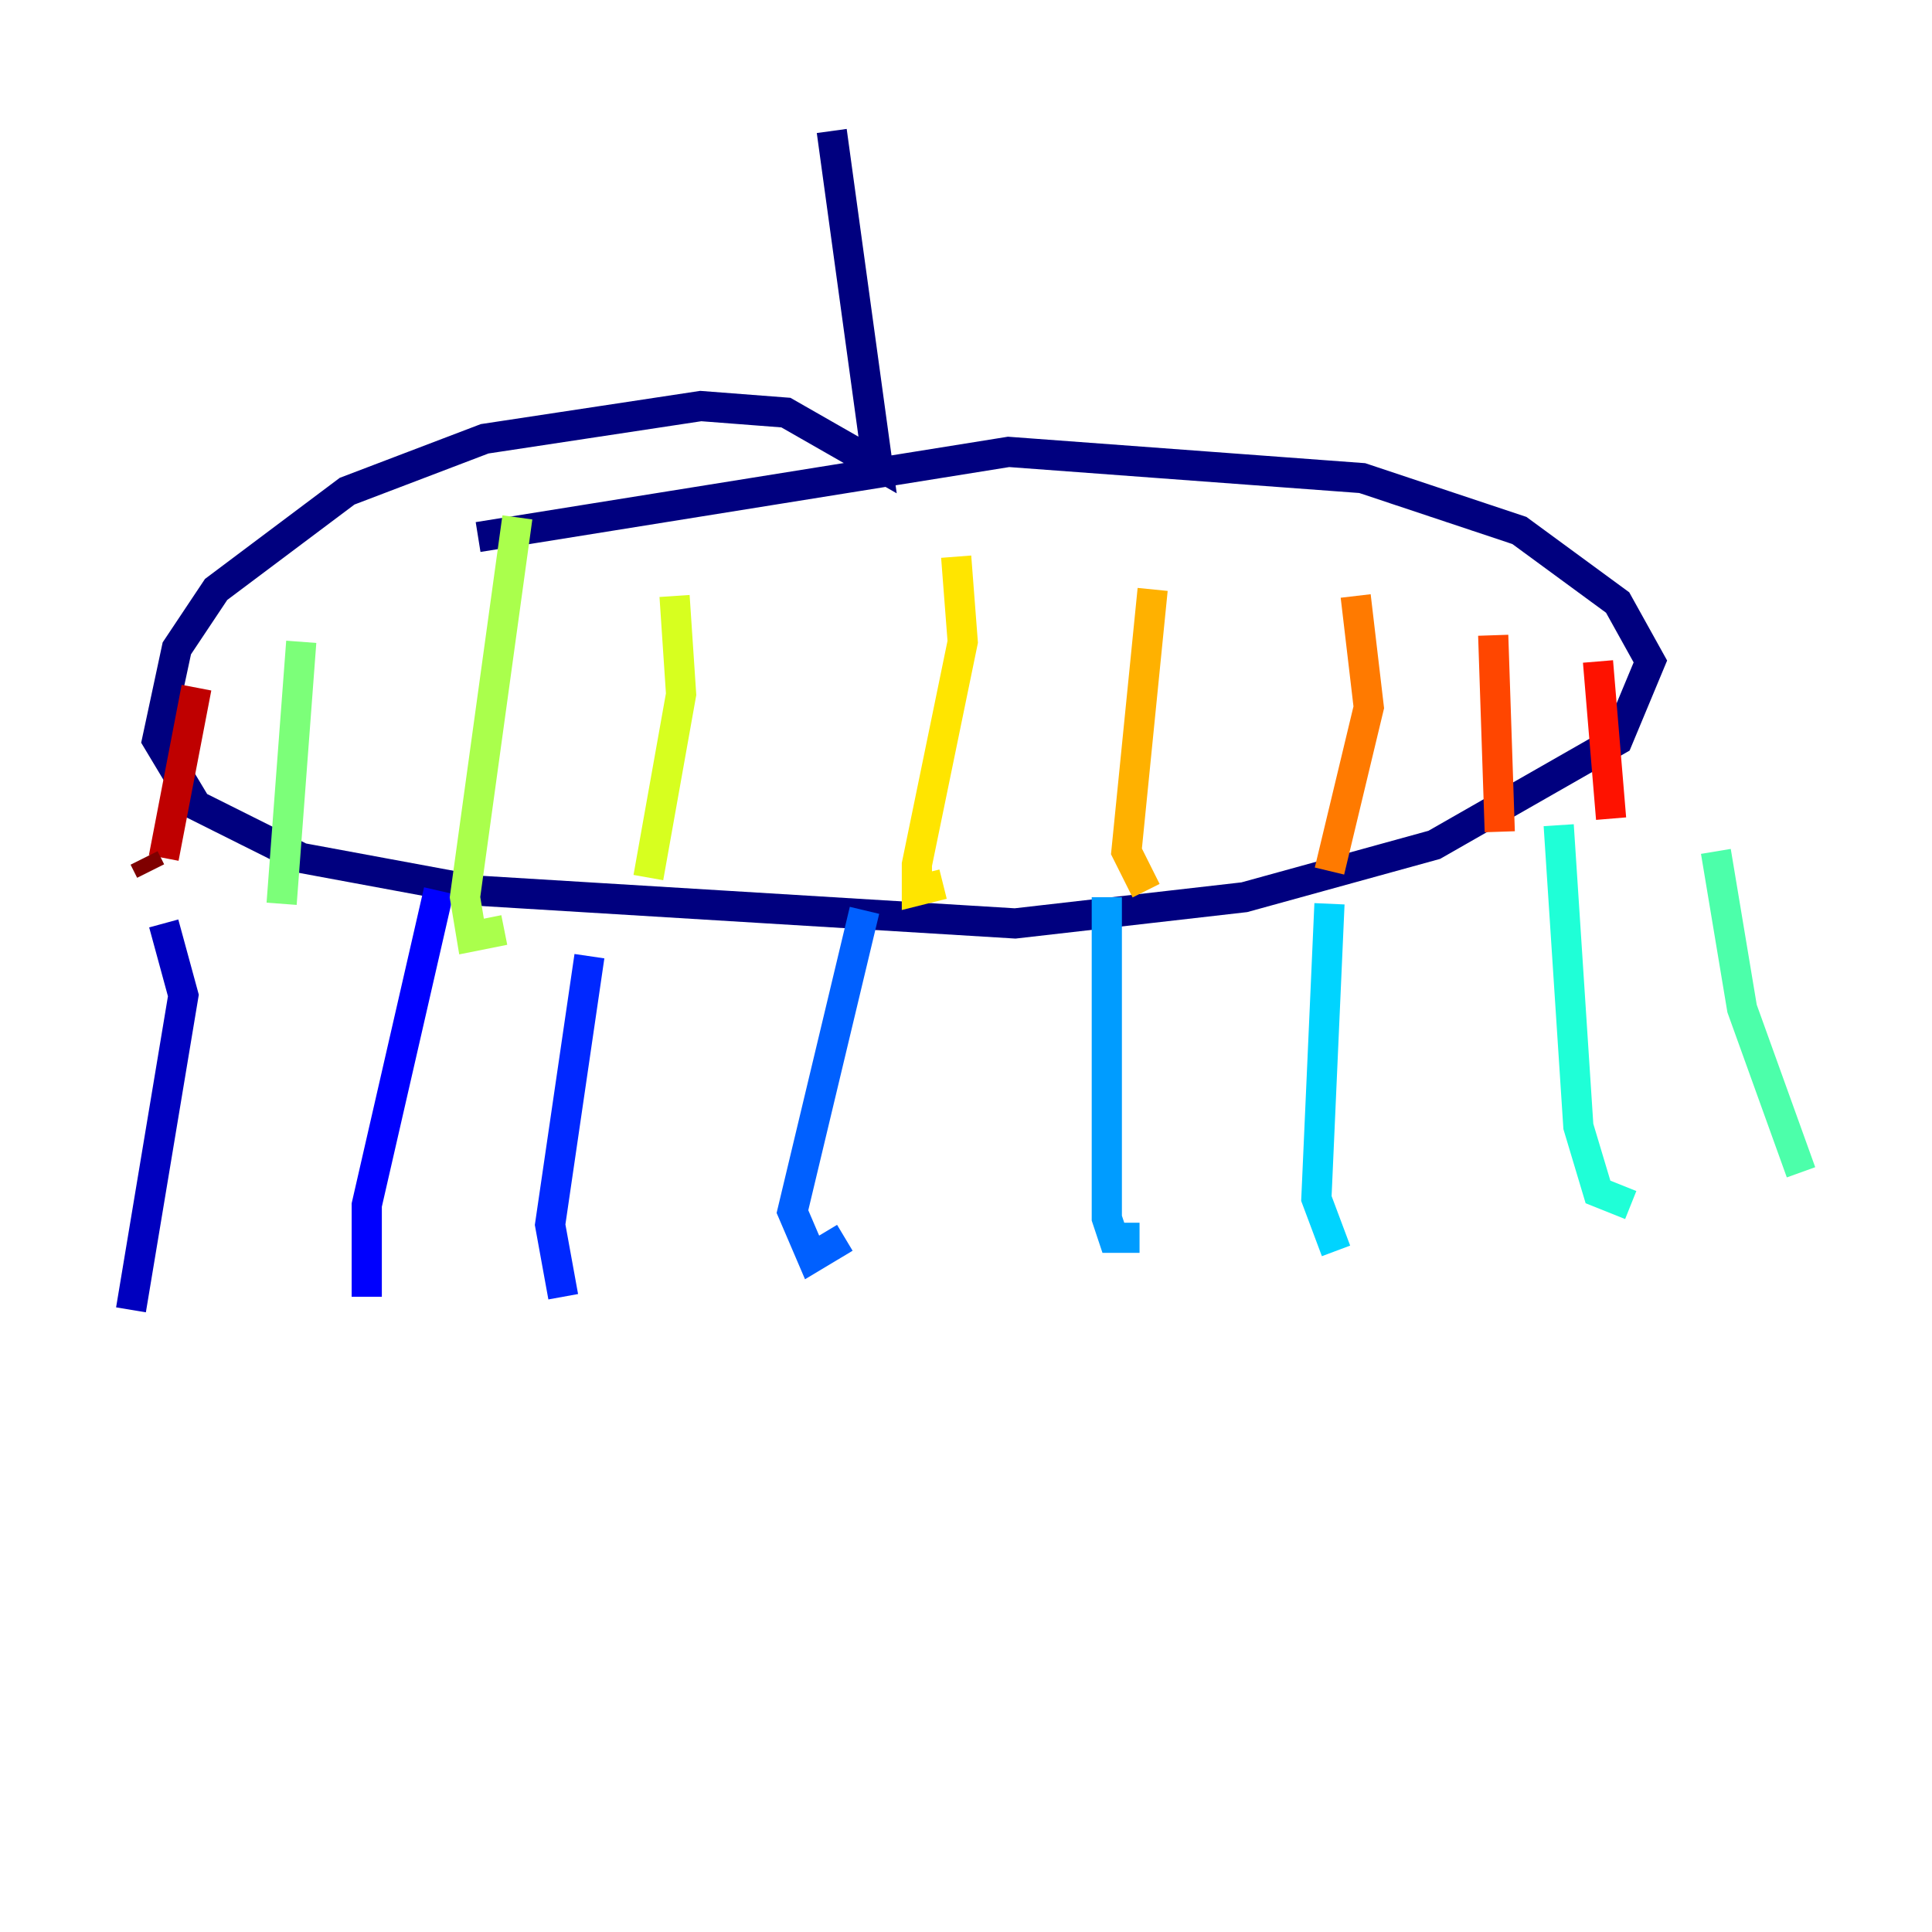 <?xml version="1.0" encoding="utf-8" ?>
<svg baseProfile="tiny" height="128" version="1.2" viewBox="0,0,128,128" width="128" xmlns="http://www.w3.org/2000/svg" xmlns:ev="http://www.w3.org/2001/xml-events" xmlns:xlink="http://www.w3.org/1999/xlink"><defs /><polyline fill="none" points="55.105,8.678 58.142,30.807 52.068,27.336 46.427,26.902 32.108,29.071 22.997,32.542 14.319,39.051 11.715,42.956 10.414,49.031 13.017,53.37 19.959,56.841 31.675,59.01 67.254,61.18 82.441,59.444 95.024,55.973 107.173,49.031 109.342,43.824 107.173,39.919 100.664,35.146 90.251,31.675 66.82,29.939 31.675,35.58" stroke="#00007f" stroke-width="2" /><polyline fill="none" points="10.848,61.18 12.149,65.953 8.678,86.78" stroke="#0000bf" stroke-width="2" /><polyline fill="none" points="29.071,59.01 24.298,79.837 24.298,85.912" stroke="#0000fe" stroke-width="2" /><polyline fill="none" points="39.051,63.349 36.447,81.139 37.315,85.912" stroke="#0028ff" stroke-width="2" /><polyline fill="none" points="57.275,60.312 52.502,80.271 53.803,83.308 55.973,82.007" stroke="#0060ff" stroke-width="2" /><polyline fill="none" points="73.329,59.444 73.329,80.705 73.763,82.007 75.498,82.007" stroke="#009cff" stroke-width="2" /><polyline fill="none" points="88.081,59.878 87.214,79.403 88.515,82.875" stroke="#00d4ff" stroke-width="2" /><polyline fill="none" points="103.268,54.671 104.57,74.63 105.871,78.969 108.041,79.837" stroke="#1fffd7" stroke-width="2" /><polyline fill="none" points="113.681,56.407 115.417,66.82 119.322,77.668" stroke="#4cffaa" stroke-width="2" /><polyline fill="none" points="19.959,42.522 18.658,59.878" stroke="#7cff79" stroke-width="2" /><polyline fill="none" points="34.278,34.278 30.807,59.444 31.241,62.047 33.41,61.614" stroke="#aaff4c" stroke-width="2" /><polyline fill="none" points="44.691,39.485 45.125,45.993 42.956,58.142" stroke="#d7ff1f" stroke-width="2" /><polyline fill="none" points="63.349,36.881 63.783,42.522 60.746,57.275 60.746,59.01 62.481,58.576" stroke="#ffe500" stroke-width="2" /><polyline fill="none" points="76.366,39.051 74.63,56.407 75.932,59.01" stroke="#ffb100" stroke-width="2" /><polyline fill="none" points="89.817,39.485 90.685,46.861 88.081,57.709" stroke="#ff7a00" stroke-width="2" /><polyline fill="none" points="98.929,42.088 99.363,55.105" stroke="#ff4600" stroke-width="2" /><polyline fill="none" points="105.871,43.824 106.739,54.237" stroke="#fe1200" stroke-width="2" /><polyline fill="none" points="13.017,45.559 10.848,56.841" stroke="#bf0000" stroke-width="2" /><polyline fill="none" points="9.546,56.841 9.98,57.709" stroke="#7f0000" stroke-width="2" /></svg>